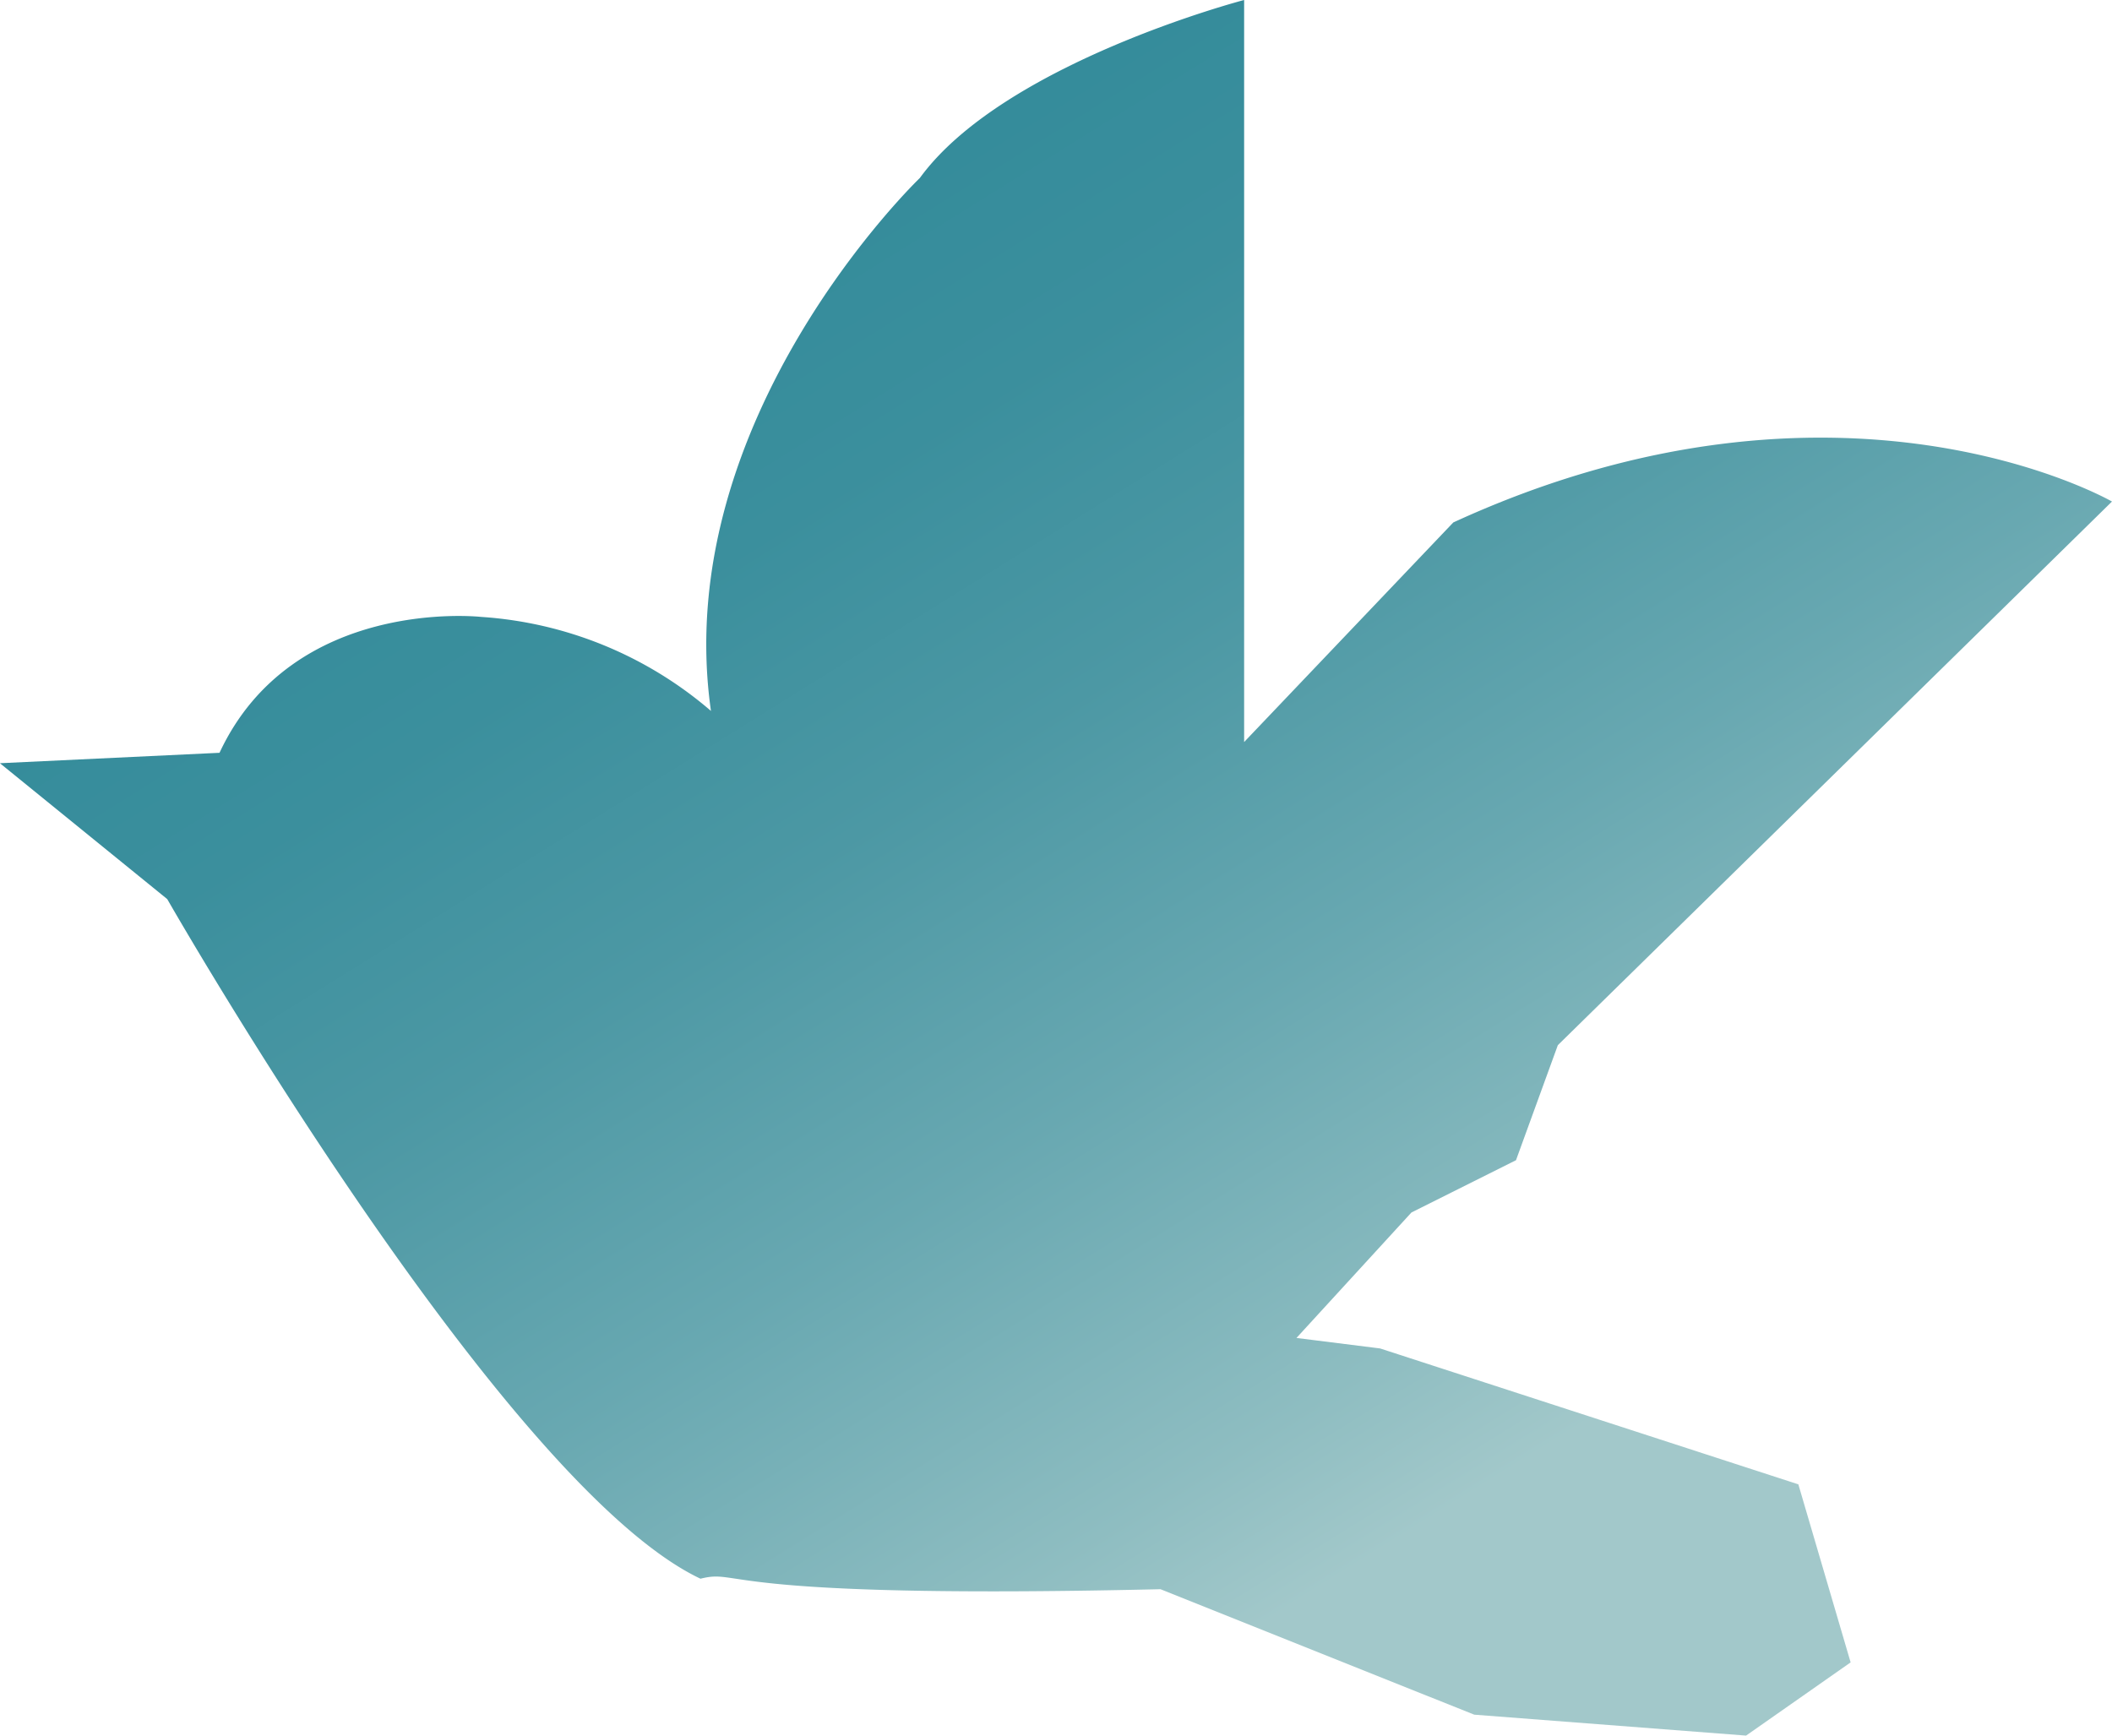 <svg xmlns="http://www.w3.org/2000/svg" width="33.211" height="27.293" viewBox="0 0 33.211 27.293"><defs><linearGradient id="a" x1=".799" y1=".783" x2=".334" y2=".176" gradientUnits="objectBoundingBox"><stop offset="0" stop-color="#a2c8ca"/><stop offset=".115" stop-color="#8ebdc1"/><stop offset=".381" stop-color="#68a8b1"/><stop offset=".626" stop-color="#4c98a4"/><stop offset=".841" stop-color="#3b8f9d"/><stop offset="1" stop-color="#358c9b"/></linearGradient></defs><path data-name="blue bird" d="M300.932 136.667a6.157 6.157 0 0 0-3.617-1.479s-2.96-.329-4.111 2.137l-3.453.164 2.631 2.137s5.261 9.207 8.385 10.687c.658-.164.164.329 7.234.165l4.933 1.973 4.275.329 1.644-1.151-.822-2.8-6.577-2.137-1.315-.165 1.808-1.973 1.644-.822.658-1.809 8.714-8.549s-4.275-2.466-10.358.329l-3.289 3.453v-11.669s-3.781.987-5.1 2.8c.004-.005-3.941 3.777-3.284 8.38z" transform="translate(-289.752 -125.487)" fill-rule="evenodd" fill="url(#a)"/></svg>